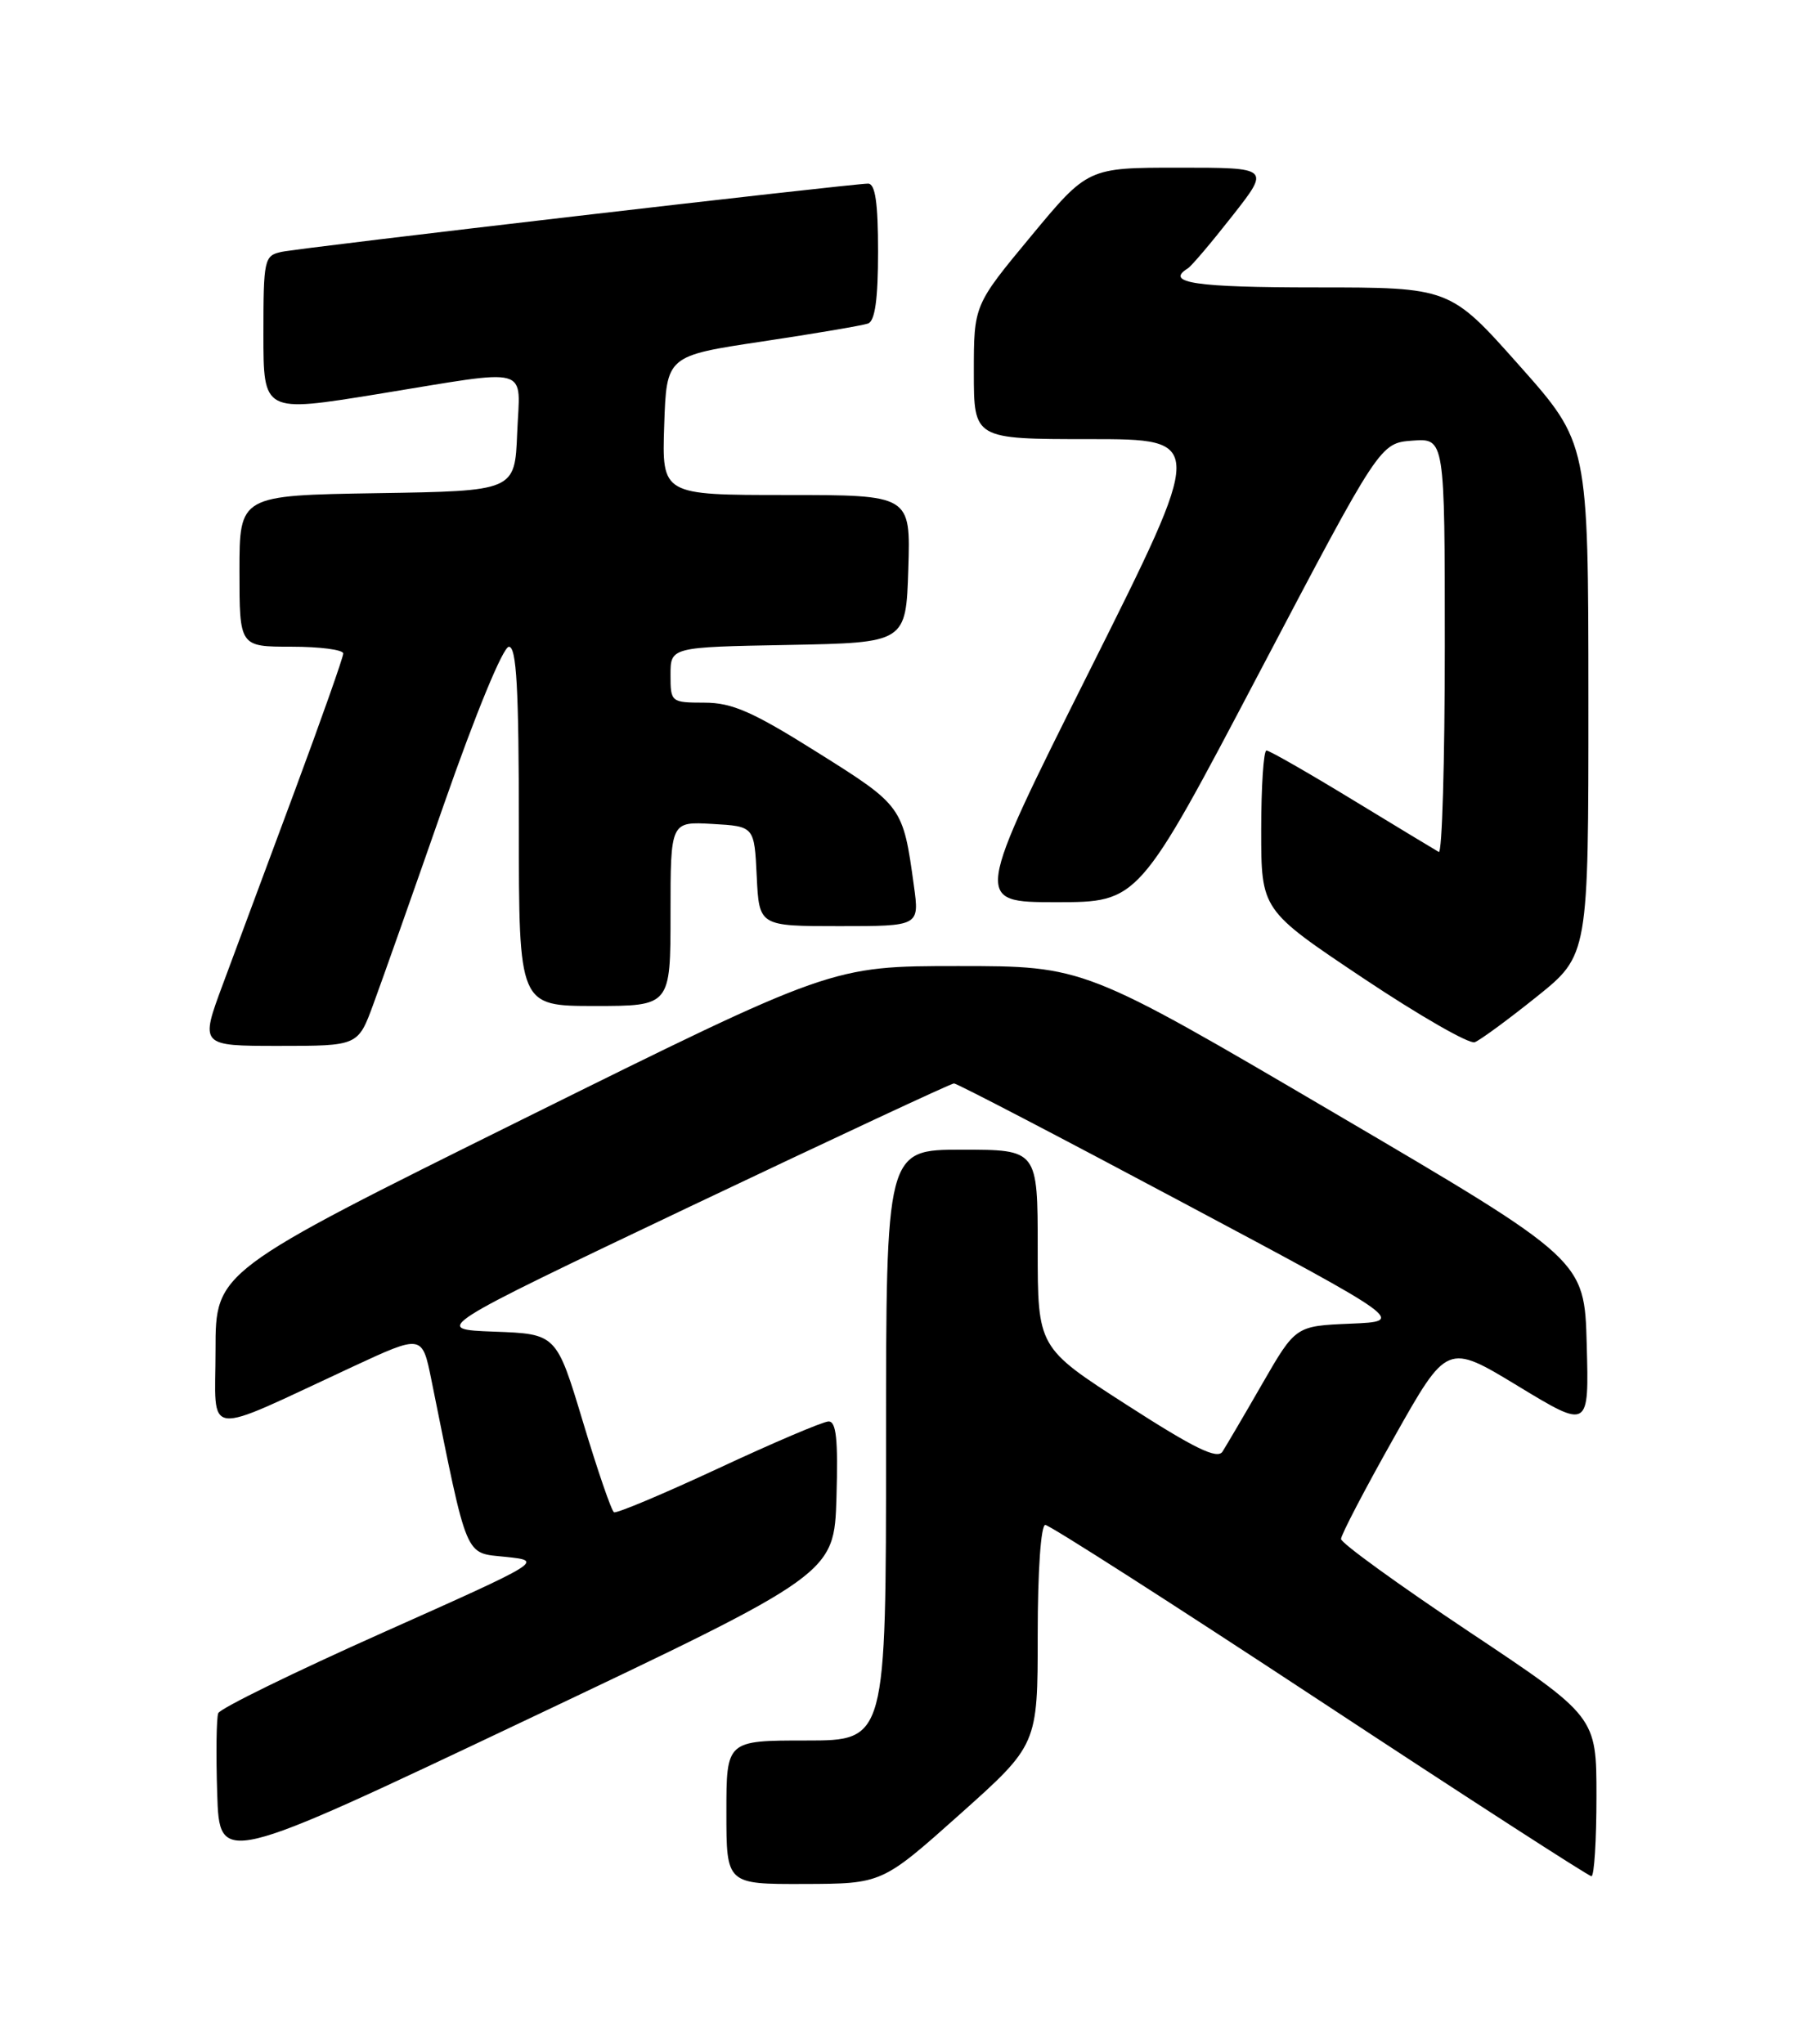 <?xml version="1.0" encoding="UTF-8" standalone="no"?>
<!DOCTYPE svg PUBLIC "-//W3C//DTD SVG 1.1//EN" "http://www.w3.org/Graphics/SVG/1.1/DTD/svg11.dtd" >
<svg xmlns="http://www.w3.org/2000/svg" xmlns:xlink="http://www.w3.org/1999/xlink" version="1.1" viewBox="0 0 226 256">
 <g >
 <path fill="currentColor"
d=" M 120.25 227.24 C 130.00 218.53 130.00 218.53 130.00 204.77 C 130.00 196.77 130.40 191.00 130.95 191.00 C 131.47 191.00 146.94 200.90 165.32 213.00 C 183.70 225.10 199.03 235.00 199.37 235.00 C 199.72 235.00 200.00 230.50 200.00 225.00 C 200.00 215.01 200.00 215.01 184.00 204.35 C 175.20 198.48 168.00 193.27 168.00 192.76 C 168.00 192.25 170.99 186.52 174.65 180.03 C 181.30 168.22 181.30 168.22 190.18 173.61 C 199.07 179.00 199.07 179.00 198.78 168.40 C 198.50 157.80 198.50 157.80 167.16 139.40 C 135.82 121.00 135.82 121.00 120.02 121.00 C 104.21 121.00 104.21 121.00 65.60 140.13 C 27.00 159.26 27.00 159.26 27.00 169.09 C 27.00 180.26 25.12 180.03 44.19 171.18 C 52.89 167.14 52.89 167.14 54.04 172.82 C 58.66 195.67 58.15 194.45 63.35 195.00 C 68.09 195.50 68.09 195.50 47.93 204.50 C 36.84 209.45 27.58 213.98 27.34 214.58 C 27.11 215.17 27.05 219.70 27.21 224.65 C 27.50 233.65 27.50 233.65 66.00 215.39 C 104.50 197.13 104.50 197.13 104.79 187.56 C 105.00 180.27 104.77 178.01 103.79 178.04 C 103.08 178.06 96.88 180.70 90.00 183.91 C 83.12 187.11 77.24 189.59 76.92 189.41 C 76.60 189.24 74.85 184.14 73.03 178.09 C 69.71 167.08 69.71 167.08 61.92 166.79 C 54.13 166.50 54.13 166.50 86.49 151.10 C 104.30 142.64 119.15 135.70 119.51 135.70 C 119.87 135.69 132.75 142.40 148.13 150.60 C 176.09 165.50 176.09 165.50 169.20 165.79 C 162.31 166.08 162.31 166.08 158.15 173.29 C 155.87 177.26 153.61 181.09 153.15 181.82 C 152.50 182.82 149.63 181.42 141.15 175.96 C 130.00 168.79 130.00 168.79 130.00 156.39 C 130.00 144.00 130.00 144.00 120.50 144.00 C 111.00 144.00 111.00 144.00 111.00 181.00 C 111.00 218.00 111.00 218.00 101.00 218.00 C 91.00 218.00 91.00 218.00 91.00 227.00 C 91.00 236.00 91.00 236.00 100.75 235.97 C 110.50 235.94 110.50 235.94 120.25 227.24 Z  M 46.78 125.75 C 47.85 122.86 51.82 111.62 55.61 100.76 C 59.59 89.35 63.03 81.01 63.75 81.01 C 64.71 81.00 65.00 86.16 65.00 103.50 C 65.00 126.00 65.00 126.00 74.50 126.00 C 84.00 126.00 84.00 126.00 84.00 114.45 C 84.00 102.90 84.00 102.90 89.25 103.20 C 94.50 103.50 94.50 103.50 94.80 109.75 C 95.10 116.00 95.10 116.00 105.14 116.00 C 115.19 116.00 115.19 116.00 114.49 110.94 C 113.13 101.02 113.06 100.92 102.44 94.26 C 94.31 89.15 91.73 88.01 88.25 88.01 C 84.07 88.00 84.00 87.95 84.00 84.53 C 84.00 81.05 84.00 81.05 98.75 80.78 C 113.50 80.50 113.50 80.50 113.79 71.25 C 114.08 62.00 114.08 62.00 98.50 62.00 C 82.92 62.00 82.92 62.00 83.21 53.28 C 83.50 44.57 83.50 44.57 95.50 42.77 C 102.10 41.78 108.06 40.77 108.75 40.52 C 109.62 40.20 110.00 37.45 110.00 31.53 C 110.00 25.37 109.65 23.00 108.75 23.00 C 106.68 23.00 37.68 31.02 35.25 31.55 C 33.10 32.02 33.00 32.49 33.00 41.86 C 33.00 51.68 33.00 51.68 47.25 49.37 C 66.93 46.17 65.14 45.67 64.79 54.25 C 64.50 61.50 64.50 61.50 47.25 61.77 C 30.00 62.05 30.00 62.05 30.00 71.52 C 30.00 81.00 30.00 81.00 36.50 81.00 C 40.08 81.00 43.00 81.38 43.00 81.85 C 43.00 82.32 40.26 90.08 36.91 99.10 C 33.56 108.12 29.52 118.99 27.93 123.25 C 25.05 131.00 25.05 131.00 34.95 131.00 C 44.86 131.00 44.86 131.00 46.78 125.75 Z  M 192.50 124.85 C 199.00 119.64 199.00 119.64 198.99 87.57 C 198.98 55.50 198.98 55.50 190.31 45.75 C 181.64 36.00 181.64 36.00 164.82 36.00 C 149.75 36.00 145.88 35.43 148.80 33.62 C 149.25 33.35 151.75 30.40 154.37 27.06 C 159.13 21.00 159.13 21.00 147.70 21.00 C 136.28 21.00 136.28 21.00 129.14 29.61 C 122.00 38.22 122.00 38.22 122.00 46.61 C 122.00 55.00 122.00 55.00 136.50 55.00 C 151.01 55.00 151.01 55.00 136.50 84.00 C 121.99 113.00 121.99 113.00 132.32 113.00 C 142.64 113.00 142.64 113.00 157.76 84.25 C 172.88 55.50 172.88 55.50 176.94 55.19 C 181.00 54.89 181.00 54.89 181.00 81.00 C 181.00 95.37 180.66 106.93 180.25 106.71 C 179.84 106.48 174.96 103.53 169.41 100.15 C 163.86 96.77 159.02 94.00 158.66 94.00 C 158.30 94.00 158.00 98.49 158.00 103.99 C 158.00 113.98 158.00 113.98 170.75 122.50 C 177.76 127.18 184.06 130.80 184.75 130.54 C 185.43 130.28 188.92 127.72 192.50 124.85 Z "/>
</g>
</svg>